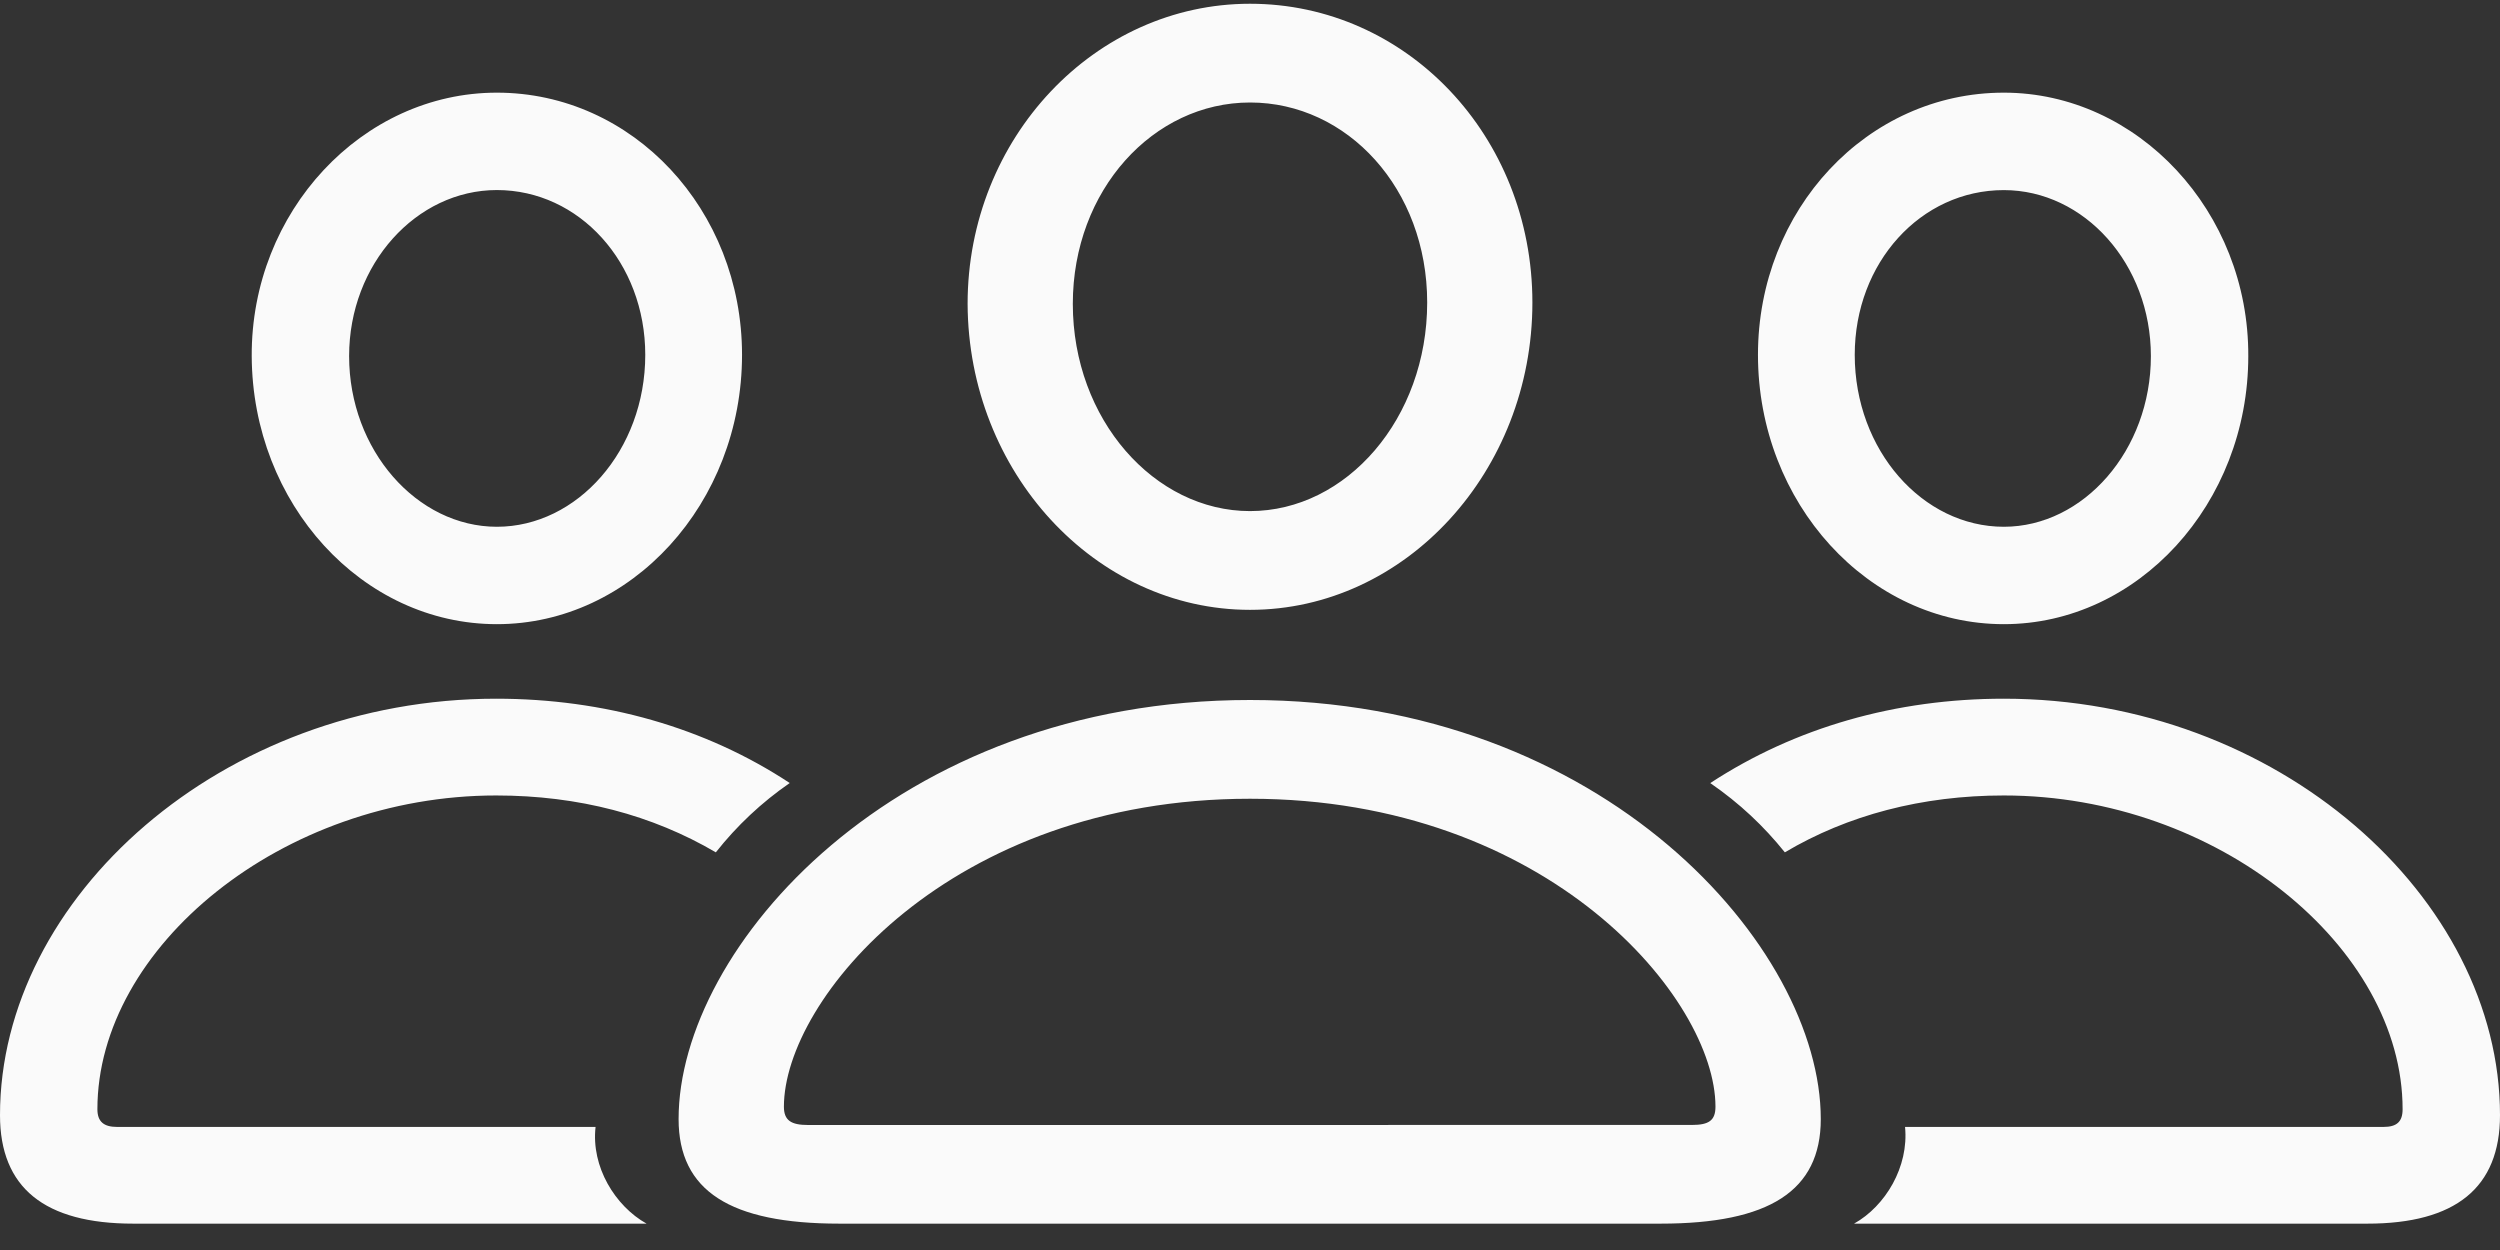<svg width="48" height="24" viewBox="0 0 48 24" fill="none" xmlns="http://www.w3.org/2000/svg">
<rect x="0" y="0" width="48" height="24" fill="#333333" stroke="none"/>
<path d="M24 11.709C26.987 11.709 29.422 9.047 29.422 5.809C29.422 2.607 27 0.072 24 0.072C21.026 0.072 18.578 2.645 18.578 5.834C18.59 9.06 21.025 11.709 24 11.709ZM9.54 11.984C12.125 11.984 14.247 9.661 14.247 6.812C14.247 4.026 12.151 1.779 9.54 1.779C6.954 1.779 4.82 4.063 4.833 6.837C4.845 9.674 6.954 11.984 9.54 11.984ZM38.473 11.984C41.046 11.984 43.167 9.674 43.167 6.837C43.18 4.063 41.046 1.779 38.473 1.779C35.85 1.779 33.753 4.025 33.753 6.812C33.753 9.661 35.875 11.984 38.473 11.984ZM24 9.813C22.167 9.813 20.598 8.055 20.598 5.834C20.598 3.65 22.143 1.968 24.001 1.968C25.87 1.968 27.402 3.625 27.402 5.808C27.402 8.031 25.857 9.813 24 9.813ZM9.54 10.114C8.008 10.114 6.703 8.645 6.703 6.837C6.703 5.068 7.995 3.649 9.54 3.649C11.121 3.649 12.389 5.043 12.389 6.813C12.389 8.645 11.084 10.114 9.54 10.114ZM38.473 10.114C36.916 10.114 35.611 8.645 35.611 6.813C35.611 5.043 36.879 3.65 38.473 3.65C40.017 3.65 41.297 5.068 41.297 6.838C41.297 8.645 40.004 10.114 38.473 10.114ZM2.56 23.494H12.414C11.811 23.156 11.347 22.402 11.435 21.637H2.247C1.995 21.637 1.87 21.537 1.87 21.298C1.87 18.185 5.422 15.273 9.527 15.273C11.109 15.273 12.527 15.65 13.744 16.365C14.148 15.853 14.626 15.404 15.163 15.034C13.544 13.967 11.598 13.415 9.527 13.415C4.268 13.415 0 17.231 0 21.412C0 22.804 0.854 23.494 2.56 23.494ZM45.452 23.494C47.146 23.494 48 22.804 48 21.412C48 17.231 43.731 13.415 38.473 13.415C36.402 13.415 34.468 13.967 32.837 15.035C33.402 15.424 33.866 15.863 34.269 16.365C35.473 15.65 36.903 15.273 38.473 15.273C42.578 15.273 46.13 18.185 46.13 21.298C46.13 21.537 46.017 21.637 45.765 21.637H36.577C36.652 22.402 36.201 23.156 35.598 23.494H45.452ZM16.117 23.494H31.883C33.966 23.494 34.959 22.867 34.959 21.486C34.959 18.197 30.803 13.44 24 13.44C17.184 13.44 13.029 18.197 13.029 21.486C13.029 22.867 14.021 23.494 16.117 23.494ZM15.514 21.6C15.189 21.6 15.051 21.512 15.051 21.249C15.051 19.189 18.239 15.336 24 15.336C29.749 15.336 32.937 19.189 32.937 21.248C32.937 21.512 32.811 21.599 32.486 21.599L15.514 21.6Z" fill="#FAFAFA"/>
</svg>
